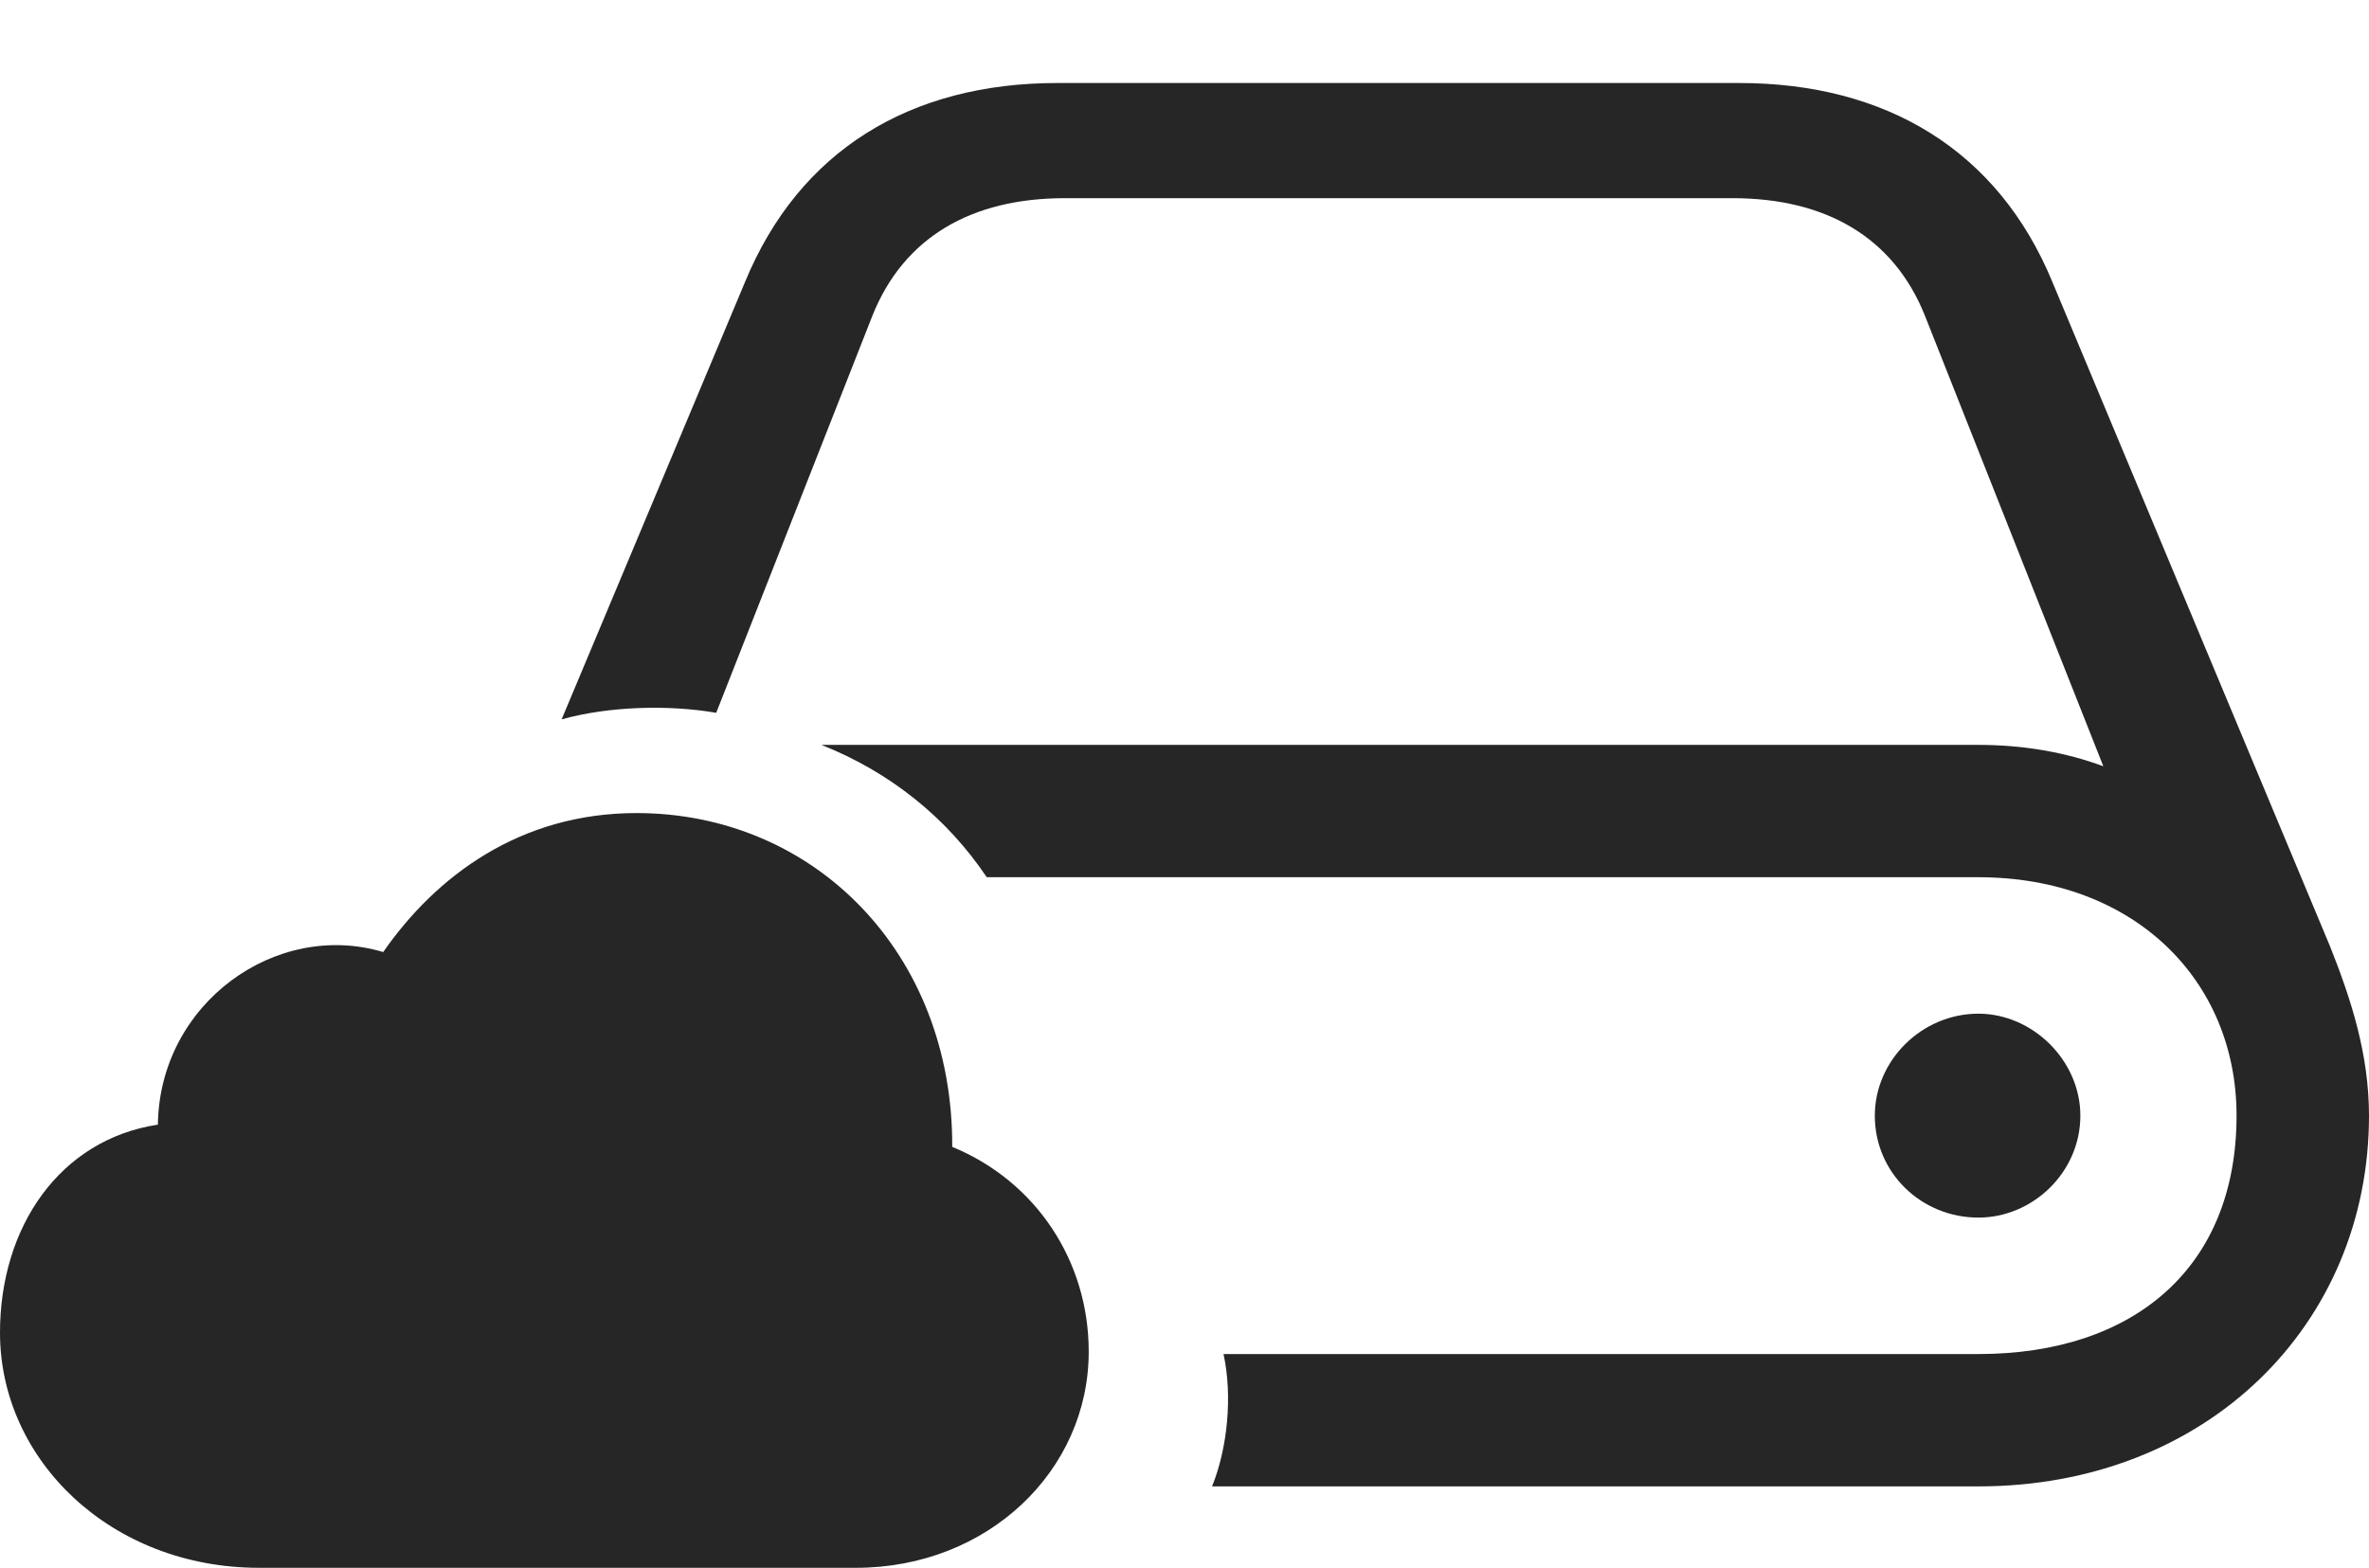 <?xml version="1.0" encoding="UTF-8"?>
<!--Generator: Apple Native CoreSVG 175.5-->
<!DOCTYPE svg
PUBLIC "-//W3C//DTD SVG 1.1//EN"
       "http://www.w3.org/Graphics/SVG/1.1/DTD/svg11.dtd">
<svg version="1.1" xmlns="http://www.w3.org/2000/svg" xmlns:xlink="http://www.w3.org/1999/xlink" width="28.135" height="18.623">
 <g>
  <rect height="18.623" opacity="0" width="28.135" x="0" y="0"/>
  <path d="M14.395 17.656L23.496 17.656C26.211 17.656 28.135 15.732 28.135 13.252C28.135 12.52 27.92 11.865 27.676 11.25L24.375 3.35C23.73 1.787 22.402 0.986 20.654 0.986L12.559 0.986C10.81 0.986 9.492 1.787 8.848 3.35L6.67 8.545C7.227 8.389 7.939 8.369 8.506 8.467L10.361 3.75C10.732 2.822 11.533 2.354 12.646 2.354L20.576 2.354C21.689 2.354 22.49 2.822 22.861 3.75L24.98 9.102C24.531 8.936 24.033 8.848 23.496 8.848L9.756 8.848C10.566 9.17 11.24 9.707 11.719 10.42L23.496 10.42C25.342 10.42 26.562 11.641 26.562 13.252C26.562 15.059 25.342 16.084 23.496 16.084L14.531 16.084C14.639 16.582 14.58 17.197 14.395 17.656ZM22.266 13.252C22.266 13.935 22.822 14.463 23.496 14.463C24.141 14.463 24.707 13.926 24.707 13.252C24.707 12.598 24.141 12.041 23.496 12.041C22.822 12.041 22.266 12.598 22.266 13.252Z" fill="#000000" fill-opacity="0.85"/>
  <path d="M3.076 18.623L10.166 18.623C11.729 18.623 12.93 17.471 12.93 16.055C12.93 14.98 12.305 14.033 11.309 13.623C11.318 11.318 9.668 9.658 7.559 9.658C6.172 9.658 5.176 10.41 4.551 11.309C3.281 10.928 1.895 11.914 1.875 13.359C0.713 13.535 0 14.57 0 15.83C0 17.344 1.318 18.623 3.076 18.623Z" fill="#000000" fill-opacity="0.85"/>
 </g>
</svg>
